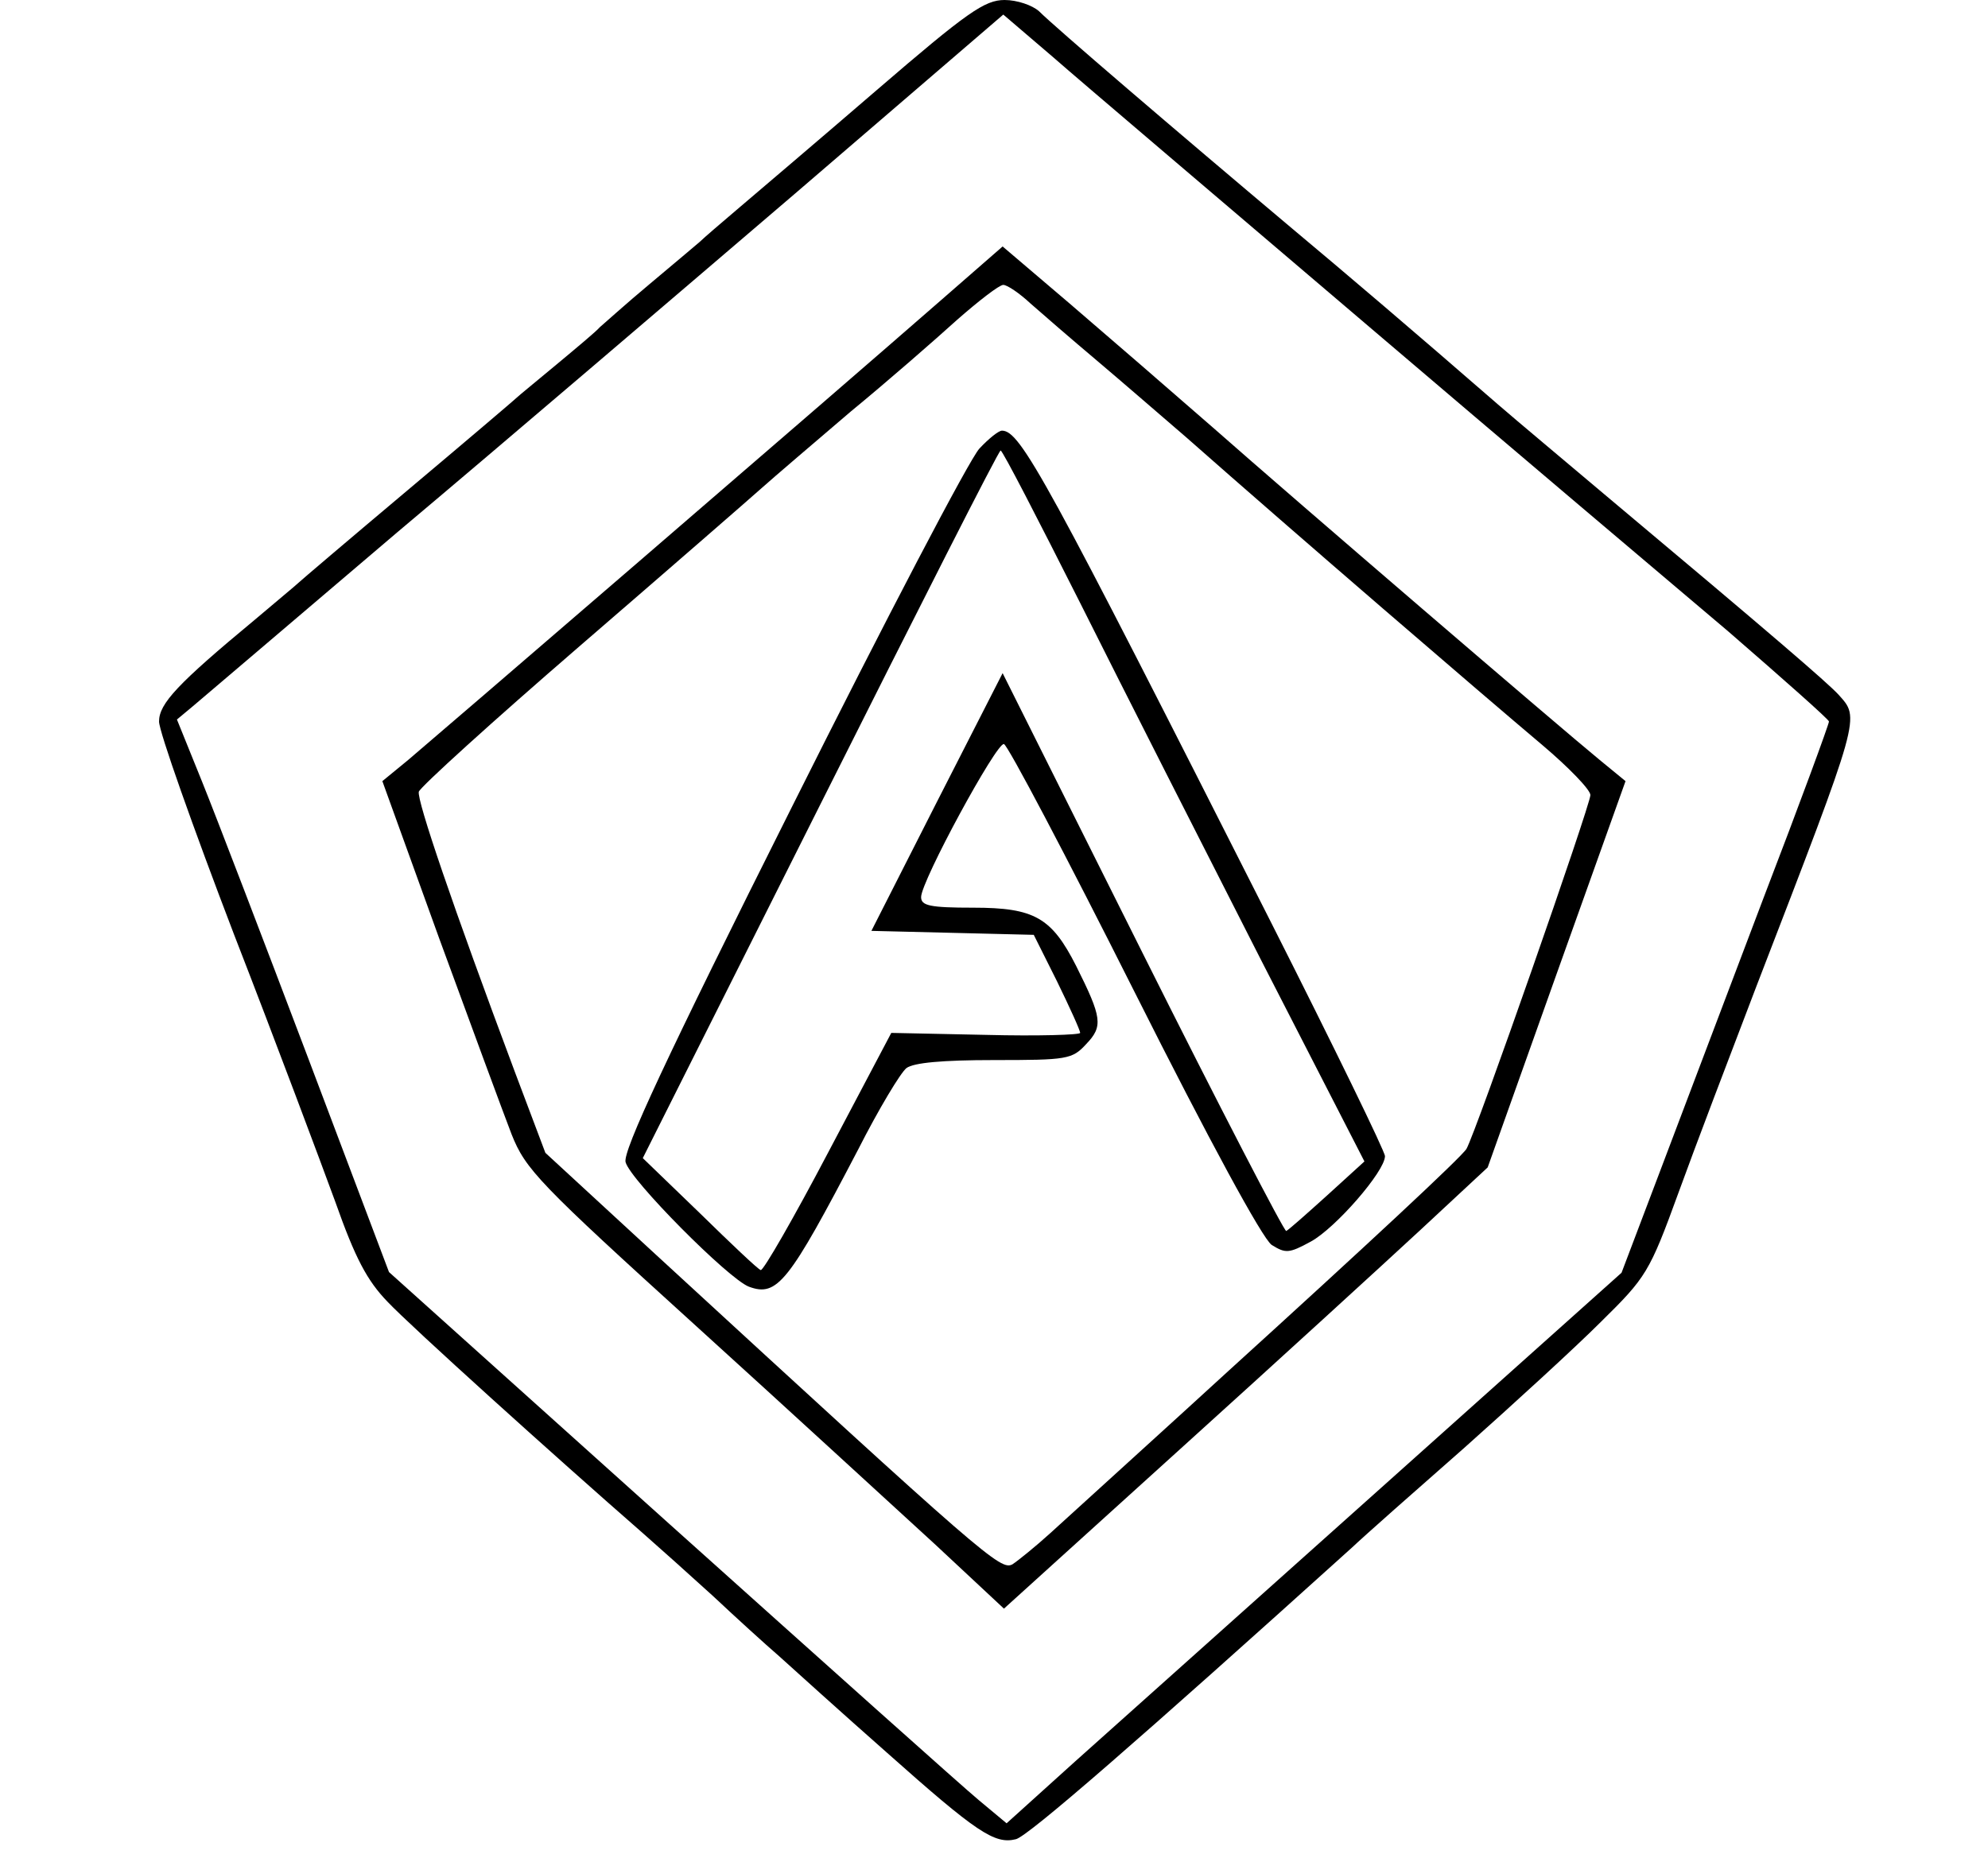 <?xml version="1.0" standalone="no"?>
<!DOCTYPE svg PUBLIC "-//W3C//DTD SVG 20010904//EN"
 "http://www.w3.org/TR/2001/REC-SVG-20010904/DTD/svg10.dtd">
<svg version="1.0" xmlns="http://www.w3.org/2000/svg"
 width="300pt" height="281pt" viewBox="0 0 300 281"
 preserveAspectRatio="xMidYMid meet">
<g transform="translate(0,281) scale(0.1,-0.1)"
fill="#000000" stroke="none">
<path d="M1323 2674 c-87 -75 -180 -154 -207 -177 -27 -23 -54 -46 -60 -52 -6
-5 -40 -34 -76 -64 -36 -30 -69 -60 -75 -65 -5 -6 -35 -31 -65 -56 -30 -25
-57 -47 -60 -50 -3 -3 -77 -66 -165 -140 -88 -74 -162 -137 -165 -140 -3 -3
-32 -27 -65 -55 -117 -97 -145 -127 -145 -154 0 -15 51 -159 113 -321 63 -162
131 -344 153 -404 30 -85 48 -119 79 -151 35 -37 251 -232 385 -349 25 -22 72
-64 106 -95 33 -31 78 -72 100 -91 21 -19 94 -85 162 -145 136 -121 163 -139
195 -131 18 4 188 152 507 440 19 18 96 86 170 151 74 66 167 151 206 190 68
67 73 74 117 195 25 69 78 208 117 310 160 415 157 405 124 442 -18 19 -93 84
-353 302 -58 49 -131 110 -161 136 -123 107 -231 199 -310 265 -177 149 -358
304 -382 328 -10 9 -33 17 -52 17 -30 0 -56 -18 -193 -136z m737 -352 c217
-185 464 -394 548 -465 83 -72 152 -133 152 -136 0 -4 -44 -124 -99 -267 -54
-142 -124 -328 -156 -412 l-58 -153 -361 -323 c-199 -178 -407 -364 -464 -415
l-103 -93 -42 35 c-23 19 -233 207 -466 416 l-424 381 -122 323 c-67 177 -139
365 -160 417 l-38 94 24 20 c14 12 153 130 309 263 157 132 427 363 600 511
l314 270 76 -65 c41 -36 253 -216 470 -401z"/>
<path d="M1419 2356 c-182 -159 -765 -661 -803 -693 l-39 -32 86 -238 c48
-131 97 -264 109 -295 21 -53 41 -74 278 -289 140 -127 302 -276 360 -329
l105 -98 265 240 c146 132 310 282 365 333 l100 93 104 292 104 291 -39 32
c-61 50 -457 390 -584 502 -63 55 -160 139 -216 187 l-101 86 -94 -82z m136
-4 c17 -15 62 -54 100 -86 39 -33 99 -85 135 -116 170 -150 442 -384 538 -465
39 -33 72 -67 72 -75 0 -15 -173 -510 -187 -534 -7 -12 -151 -146 -359 -335
-73 -67 -223 -203 -269 -245 -22 -20 -48 -41 -57 -47 -18 -10 -40 9 -539 468
l-166 153 -46 122 c-94 251 -148 410 -145 423 2 7 111 106 243 220 132 114
255 221 274 238 19 17 80 69 135 116 56 46 128 109 160 138 33 29 64 53 70 53
6 0 25 -13 41 -28z"/>
<path d="M1478 2133 c-15 -16 -142 -259 -283 -541 -191 -381 -255 -519 -251
-536 7 -27 155 -176 186 -188 43 -16 60 6 165 207 31 61 64 116 73 123 11 8
54 12 132 12 110 0 118 1 139 24 26 27 24 40 -15 118 -37 73 -63 88 -155 88
-66 0 -79 3 -79 16 0 24 114 234 125 231 6 -2 94 -169 196 -372 115 -229 194
-374 208 -384 21 -13 26 -13 59 5 37 20 112 106 112 129 0 7 -77 165 -171 351
-341 674 -379 744 -407 744 -5 0 -20 -12 -34 -27z m153 -235 c64 -128 187
-370 272 -537 l156 -304 -56 -51 c-31 -28 -58 -52 -62 -54 -3 -1 -101 188
-217 420 l-211 422 -99 -194 -99 -195 123 -3 122 -3 35 -70 c19 -39 35 -74 35
-78 0 -3 -64 -5 -142 -3 l-143 3 -95 -180 c-52 -99 -98 -179 -102 -178 -4 1
-45 40 -92 86 l-86 83 268 534 c147 293 269 534 272 534 3 0 57 -105 121 -232z"/>
</g>
</svg>

